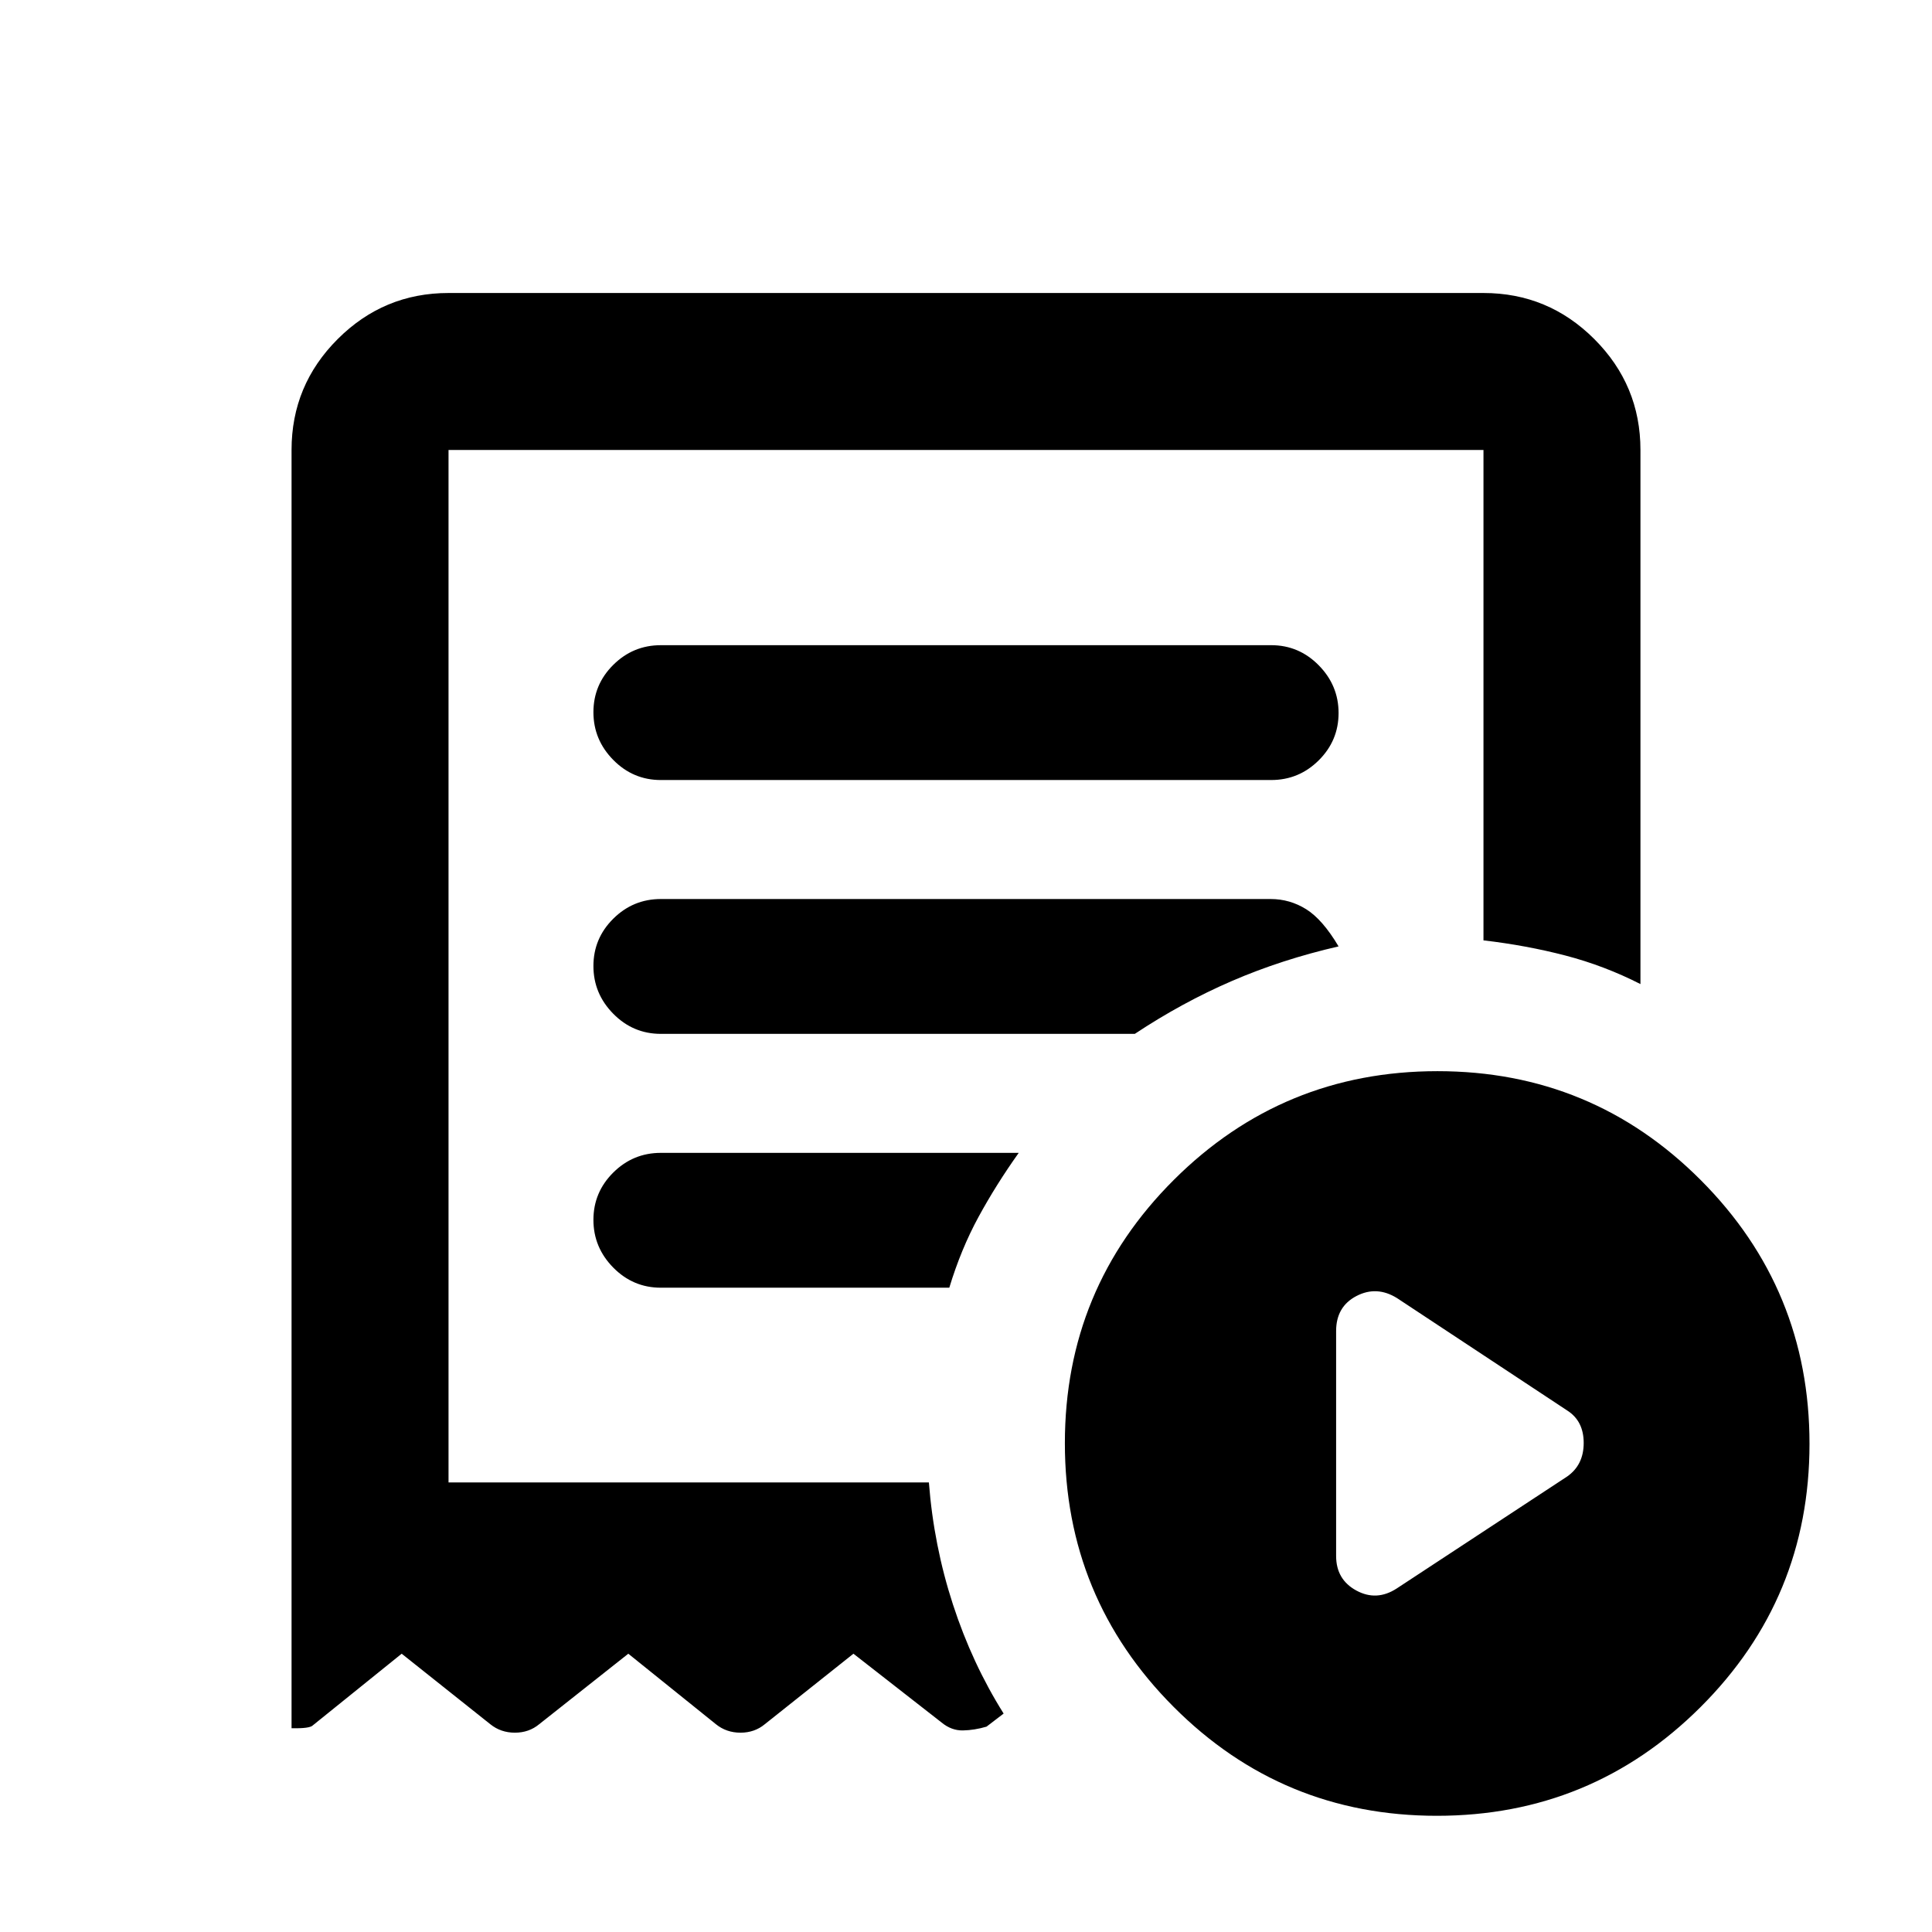 <svg xmlns="http://www.w3.org/2000/svg" height="20" viewBox="0 -960 960 960" width="20"><path d="m693.98-170.67 84.76-55.68q8.19-5.75 8.19-16.66 0-10.9-8.19-16.12l-84.57-55.85q-10.13-6.28-20.19-1.02-10.07 5.27-10.07 17.37v111.78q0 11.73 10.05 17.18 10.05 5.45 20.02-1ZM328.37-572.41h303.26q13.8 0 23.65-9.79 9.85-9.79 9.85-23.5t-9.85-23.71q-9.85-10-23.65-10H328.37q-13.8 0-23.65 9.79-9.85 9.79-9.85 23.5t9.85 23.71q9.85 10 23.65 10Zm385.6 514.67q-76.84 0-130.84-54.16t-54-131q0-76.84 54.16-130.84t131-54q76.84 0 130.84 54.16t54 131q0 76.84-54.16 130.84t-131 54Zm-569.1-43.52v-635.15q0-32.18 22.91-55.09 22.91-22.91 55.09-22.91h514.26q32.18 0 55.09 22.91 22.91 22.91 22.91 55.09v265.39q-17.91-9.13-37.31-14.19-19.41-5.05-40.69-7.53v-243.67H222.87v513.02h238.69q2.4 31.3 11.95 60.63 9.55 29.33 25.19 54.22l-8.5 6.5q-5.96 1.76-11.68 1.88-5.72.12-10.61-3.9l-43.84-34.22-44.03 35.02q-5.08 4.22-12.09 4.22-7.02 0-12.23-4.22l-43.52-35.02-44.27 35.02q-5.08 4.22-12.09 4.22t-12.23-4.22l-44.02-35.02-44.05 35.52q-1.47 1.72-10.67 1.5Zm183.5-218.89H471.7q5.84-19.24 14.56-35.24 8.72-16 19.94-31.76H328.37q-13.8 0-23.65 9.79-9.85 9.79-9.85 23.5t9.85 23.71q9.85 10 23.65 10Zm0-126.13h235.52q23.52-15.59 48.24-26.27 24.73-10.69 53-17.19-7.96-13.39-16.09-18.47-8.13-5.07-17.66-5.07H328.37q-13.8 0-23.65 9.79-9.85 9.79-9.85 23.5t9.85 23.71q9.85 10 23.65 10Zm-105.5 222.89v-513.02 513.02Z"/></svg>